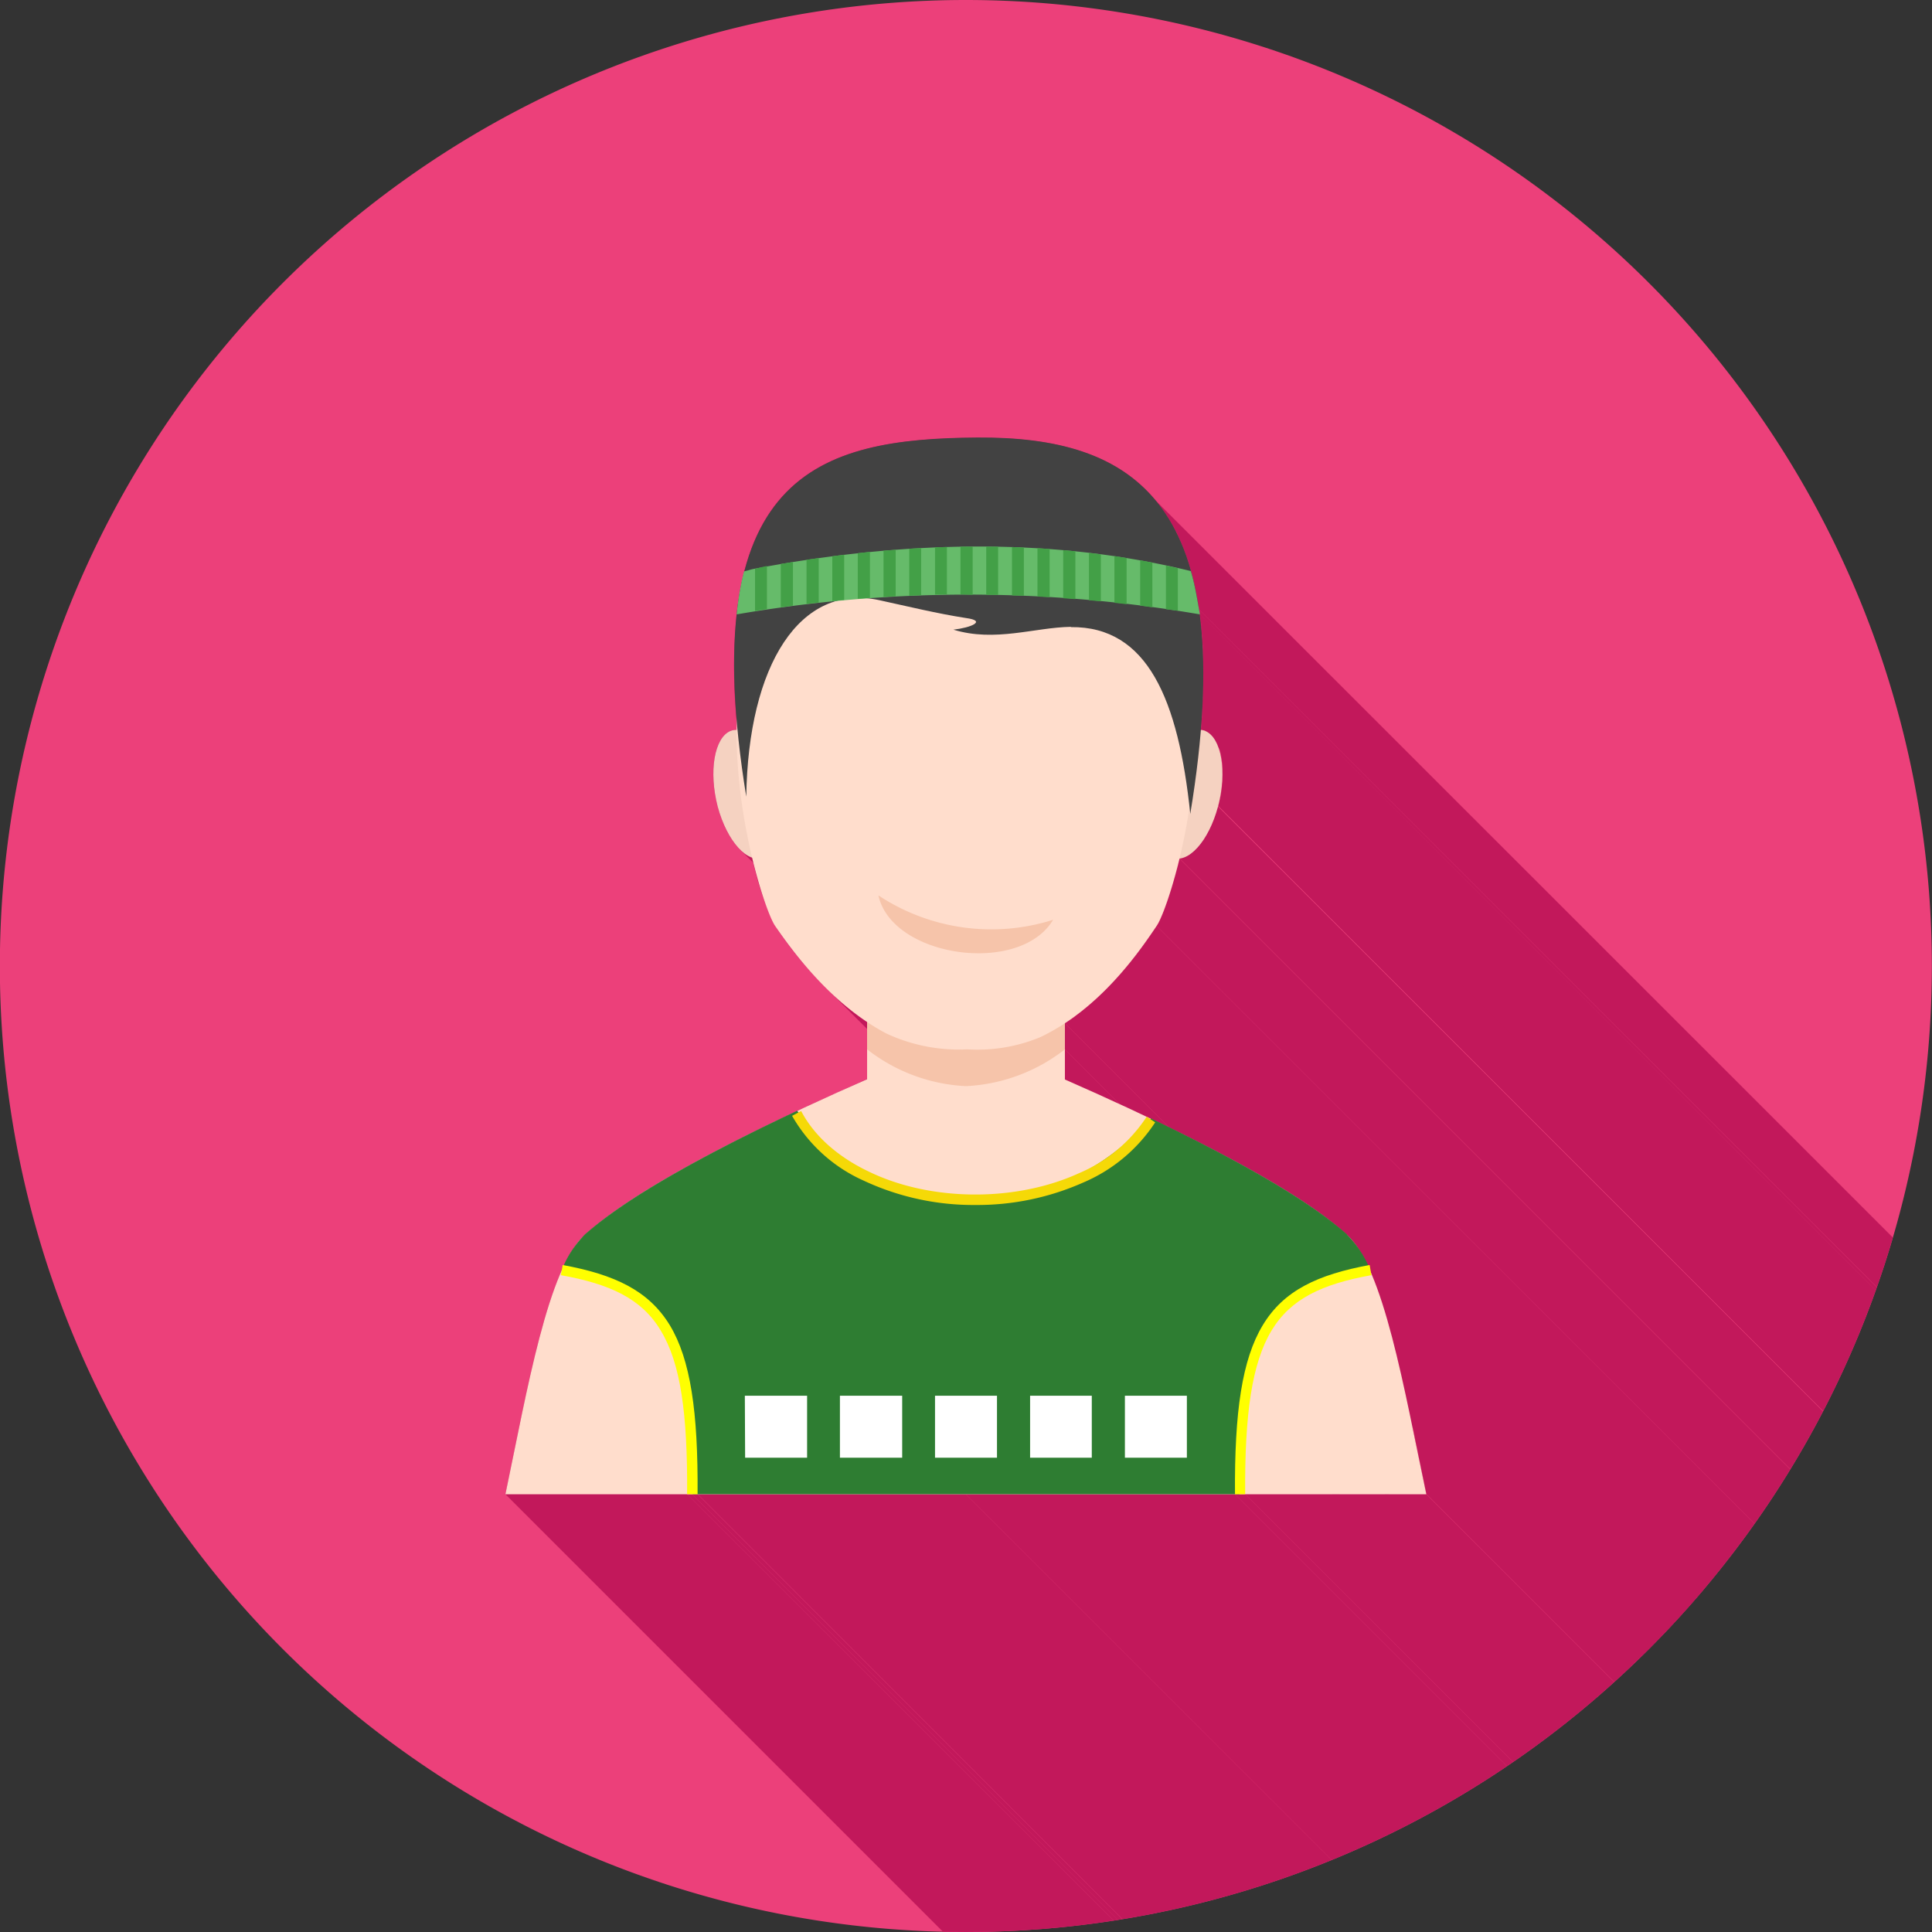 <svg xmlns="http://www.w3.org/2000/svg" xml:space="preserve" width="25" height="25" style="shape-rendering:geometricPrecision;text-rendering:geometricPrecision;image-rendering:optimizeQuality;fill-rule:evenodd;clip-rule:evenodd" viewBox="0 0 6.827 6.827"><rect x="0" y="0" width="6.827" height="6.827" fill="#333333" stroke="none"/><defs><clipPath id="id0"><path d="M3.413 0a3.413 3.413 0 1 1 0 6.827 3.413 3.413 0 0 1 0-6.827z"/></clipPath><style>.fil2{fill:none}.fil1{fill:#c2185b}.fil3{fill:#f5d2c1}.fil5{fill:#f6c4aa}.fil4{fill:#fdc}.fil8{fill:#fff}.fil9{fill:#ff0;fill-rule:nonzero}</style></defs><g id="Layer_x0020_1"><path d="M3.413 0a3.413 3.413 0 1 1 0 6.827 3.413 3.413 0 0 1 0-6.827z" style="fill:#ec407a"/><g style="clip-path:url(#id0)"><g id="_435557536"><path id="_4303763841" class="fil1" d="M4.083 1.768 7.87 5.554l.02.026.019.027.017.03.017.03.015.033.014.035.013.037.012.039.01.04.009.043.007.045-3.786-3.786-.008-.045-.008-.043-.01-.04-.012-.04-.013-.036-.014-.035-.015-.033-.017-.03-.018-.03-.019-.027z"/><path id="_430376936" class="fil1" d="M4.237 2.153 8.023 5.94 4.237 2.154z"/><path id="_430377536" class="fil1" d="M4.237 2.153 8.023 5.94v.004l.001.002v.005l.001.002v.004L4.24 2.171v-.002l-.001-.003v-.004l-.001-.002v-.004z"/><path id="_430377752" class="fil1" d="m4.24 2.17 3.786 3.787-3.787-3.786z"/><path id="_430377584" class="fil1" d="m4.24 2.17 3.785 3.787.002.01.001.012.001.01.001.012.002.011v.012l.001.011.001.012.001.012v.012l.001.012v.012l.001.012v.025l.001.013v.092l-.001.014-.001.014v.014l-.001.014-.001.014-.001.015-.001.014-.001.015-.001.014L4.243 2.58l.002-.015V2.55l.002-.015v-.014l.001-.014.001-.014v-.014l.001-.014V2.45l.001-.013v-.129l-.001-.012v-.012l-.001-.012-.001-.012v-.012l-.002-.011v-.012l-.002-.011v-.011l-.002-.011-.001-.011z"/><path id="_430377728" class="fil1" d="M4.283 2.6 8.07 6.388l.005.005.004.006.003.005.004.007.003.007.003.007.002.007.003.008.002.008.002.009.002.009v.01l.002.009v.01l.001.01V6.555l-.002.011-.001.011-.002.012-.002.011-.002.011-.003.012-.003.012-3.786-3.787.003-.011.002-.012.003-.011.002-.012.001-.011.002-.011V2.77l.002-.011v-.052l-.001-.01-.001-.01-.002-.008-.001-.01-.002-.008-.002-.008-.003-.008-.003-.008-.003-.007-.003-.006-.003-.007-.004-.006-.004-.005z"/><path id="_430377032" class="fil1" d="M4.304 2.85 8.09 6.635l-.003.01-.002.009-.003.009-.004.01-.003.008-.003.009-.004.008-.004.009-.003.008-.004.007-.004.008-.004.007-.005.007-.004.007-.004.006-.005.007-.004.006-.005.005-.005.006-.004.005-.005.004-.005.005-.005.004-.005.003-.004.004-.005.003-.005.002-.005.003-.005.002-.005.001-.005.001-.005.001-3.786-3.786h.005l.005-.002.005-.002.005-.002.005-.002.004-.002.005-.003.005-.004.005-.004.005-.004.005-.004L4.226 3l.005-.005.005-.005.004-.006.005-.006.004-.006.005-.006.004-.007.004-.007.004-.007.004-.008.004-.008.004-.008.004-.008.003-.008.004-.01.003-.008.003-.01.003-.009.003-.01z"/><path id="_430377800" class="fil1" d="M4.168 3.034 7.954 6.82l-.002.012-.003.01-.003.012-.003.01-.003.011-.003.01-.002.011-.003.01-.003.01-.003.009-.003.01-.003.008-.003.009-.002.008-.003.008-.003.008-.002.008-.003.007-.003.007-.002.006-.003.007-.002.006-.002.005-.003.006-.002.005-.002.004-.002.005-.002.004-.002.003-.002.003-.002.003-.001.003-3.787-3.786.002-.003.002-.003.002-.003.002-.004.002-.004.002-.004.002-.005.002-.005.002-.005.003-.006.002-.006.003-.006.002-.007.003-.007.002-.007.003-.007.003-.008.002-.008.003-.009.003-.008.003-.01.003-.008.003-.01.002-.01.003-.01.003-.01.003-.01.003-.01.003-.011.003-.011.002-.012z"/><path id="_430377872" class="fil1" d="m2.603 2.17 3.786 3.787-3.786-3.786z"/><path id="_430373936" class="fil1" d="m3.763 3.616 3.786 3.786v.092L3.763 3.708z"/><path id="_430374632" class="fil1" d="m3.763 3.708 3.786 3.786V7.6L3.763 3.814z"/><path id="_430374296" class="fil1" d="m4.087 3.272 3.787 3.786-.005.007-.006.008-.006.009-.006.009-.006.009-.007.01-.007.01-.007.01-.008.01-.008.01-.009.012-.008.01-.01.012-.009.012-.01.011-.01.012-.01.012-.01.012-.011.012-.012.012-.011.011-.012.012-.012.012-.013.012-.013.012-.013.011-.014.012-.013.01-.015.012-.014.01-.015.01-.015.011-3.786-3.786.015-.01.015-.01.014-.012.014-.01.014-.012.014-.011.013-.012.013-.011.012-.012.013-.012.012-.012.011-.012.011-.012.011-.012.011-.011.01-.012.01-.012.01-.012.01-.011.008-.012.01-.01.008-.012.008-.01.007-.01.008-.011.007-.01.007-.01.006-.009.006-.008.006-.009.005-.008z"/><path id="_430374032" class="fil1" d="M4.783 4.387 8.57 8.173l.004.005.003.004.003.005.004.004.003.005.003.005.003.005.004.005.003.006.003.005.003.006.003.006.003.006.003.006.003.006.003.006-3.786-3.786-.003-.007-.003-.006-.003-.006-.003-.006-.003-.005-.003-.006-.003-.005-.004-.006-.003-.005-.003-.005L4.8 4.41l-.004-.005-.003-.005-.003-.004-.003-.005z"/><path id="_430373960" class="fil1" d="m4.84 4.47 3.786 3.787.005.024-3.787-3.787z"/><path id="_430374584" class="fil1" d="m4.844 4.494 3.787 3.787.007.017.007.02.008.019.007.02.007.02.007.022.007.021.006.023.007.023.006.023.007.024.006.024.006.025.006.025.006.026.006.025.006.026.006.027.006.026.005.027.006.026.006.027.005.027.006.027.005.027.006.027.006.027.005.027.006.027.005.027.006.027.005.026L5.041 5.28l-.006-.027-.005-.026-.006-.027-.005-.027-.006-.027-.005-.027-.006-.027-.005-.027-.006-.027-.006-.027-.005-.027-.006-.027-.006-.026-.005-.027-.006-.026-.006-.026-.006-.026-.006-.025-.006-.025-.006-.025-.007-.024-.006-.024-.006-.023-.007-.023-.007-.023-.006-.022-.007-.021-.007-.02-.007-.02-.008-.02-.007-.019z"/><path id="_430374464" class="fil1" d="M3.064 3.611 6.85 7.398l-.015-.01-.014-.01-.015-.012-.014-.01-.013-.012-.014-.01-.013-.012-.013-.012-.012-.011-.013-.012L2.928 3.5l.012.011.013.012.013.011.013.012.013.011.014.011.014.011.015.01.014.011z"/><path id="_430374176" class="fil1" d="m4.4 5.28 3.786 3.786L4.4 5.28z"/><path id="_430374104" class="fil1" d="M4.364 5.28 8.15 9.066H7.2L3.413 5.28z"/><path id="_430374224" class="fil1" d="m4.4 5.28 3.786 3.786H8.15L4.364 5.28z"/><path id="_430375208" class="fil1" d="M3.413 5.28 7.2 9.066h-.95L2.466 5.28z"/><path id="_430375352" class="fil1" d="M2.465 5.28 6.25 9.066 2.465 5.28z"/><path id="_430375304" class="fil1" d="M2.465 5.28 6.25 9.066h-.018L2.446 5.28z"/><path id="_430374968" class="fil1" d="m2.428 5.28 3.787 3.786h-.643L1.786 5.28z"/><path id="_430374992" class="fil1" d="m2.446 5.28 3.787 3.786h-.018L2.428 5.28z"/><path id="_430375016" class="fil1" d="m2.658 3.03 3.786 3.787-.004-.002-.005-.002-.004-.002-.005-.003-.004-.003-.005-.003-.004-.003-.004-.004-.005-.004-3.786-3.786.004.004.005.003.004.004.004.003.005.003.004.002.005.003.004.002z"/><path id="_430374776" class="fil1" d="m5.04 5.28 3.787 3.786h-.64L4.4 5.28z"/><path id="_430374752" class="fil1" d="m4.768 4.37 3.787 3.787.003.003.003.003.003.003.002.004.003.003-3.786-3.786-.003-.003-.003-.004-.003-.003-.003-.004z"/><path id="_435557680" class="fil1" d="M3.454 1.547c.396-.003.711.114.783.606l.003.018c.014.115.016.25.003.408.006 0 .011.002.016.004.057.024.078.143.045.266-.028.105-.084.179-.136.185a.986.986 0 0 1-.08.238 1.226 1.226 0 0 1-.325.344v.198c.113.05.214.096.304.139.271.13.437.225.543.295.075.05.12.087.15.114a.429.429 0 0 1 .075.11l.005-.001.004.023c.082.188.138.506.197.786H1.786c.06-.284.116-.606.2-.792l.002-.017h.005a.343.343 0 0 1 .075-.11 1.19 1.19 0 0 1 .102-.08c.108-.077.297-.191.647-.356l.247-.112v-.202a1.268 1.268 0 0 1-.325-.34.997.997 0 0 1-.081-.24c-.048-.017-.097-.087-.122-.182-.032-.123-.012-.242.045-.266a.054.054 0 0 1 .022-.004v-.031a1.947 1.947 0 0 1 0-.377 1.04 1.04 0 0 1 .027-.152c.106-.41.434-.47.824-.472z"/></g></g><path class="fil2" d="M3.413 0a3.413 3.413 0 1 1 0 6.827 3.413 3.413 0 0 1 0-6.827z"/><path class="fil3" d="M2.581 2.583c.057-.023.13.058.163.181.033.124.013.243-.045.266-.057.024-.13-.057-.163-.18-.032-.124-.012-.243.045-.267zM4.26 2.583c-.058-.023-.131.058-.164.181-.033.124-.013.243.045.266.057.024.13-.057.163-.18.033-.124.012-.243-.045-.267z"/><path class="fil4" d="M3.088 3.803c-.72.315-.935.483-1.02.559-.132.116-.205.55-.282.918H5.04c-.078-.369-.15-.802-.282-.918-.085-.076-.293-.24-1.012-.555l-.66-.004z"/><path class="fil4" d="M3.763 3.174v.797c-.192.236-.507.227-.699 0v-.797c0-.43.699-.43.699 0z"/><path class="fil5" d="M3.763 3.174v.534a.615.615 0 0 1-.35.13.615.615 0 0 1-.349-.13v-.534c0-.43.699-.43.699 0z"/><path class="fil4" d="M3.413 1.742c-1.172 0-.75 1.417-.674 1.53.06.087.196.276.393.38a.606.606 0 0 0 .286.056.58.58 0 0 0 .258-.043c.212-.101.35-.302.411-.393.077-.113.499-1.53-.674-1.53z"/><path class="fil5" d="M3.722 3.25a.723.723 0 0 1-.618-.086c.048.22.502.284.618.085z"/><path d="M3.784 2.216c.271-.003.38.256.422.66.184-1.112-.208-1.333-.752-1.33-.565.004-1.002.13-.817 1.269.007-.466.19-.756.471-.694.101.022.203.047.306.063.074.01.017.034-.045.041.147.045.287-.008.415-.01z" style="fill:#424242"/><path d="M4.76 4.362c-.072-.063-.228-.187-.693-.41l-.01.011c-.437.473-1.056.24-1.224-.016l-.016-.022c-.506.238-.676.372-.75.437a.372.372 0 0 0-.082.126c.446.084.447.33.462.792H4.38c.015-.462.016-.708.462-.792a.372.372 0 0 0-.083-.126z" style="fill:#2e7d32"/><path class="fil8" d="M2.633 5.151h.219v-.219h-.22zM2.968 5.151h.22v-.219h-.22zM3.304 5.151h.219v-.219h-.219zM3.64 5.151h.218v-.219H3.64zM3.975 5.151h.219v-.219h-.219z"/><path class="fil2" d="M1.985 4.489c.357.064.465.215.461.79"/><path class="fil9" d="M1.988 4.47c.184.034.304.09.379.213.073.121.1.306.098.597h-.037c.002-.284-.023-.463-.093-.578-.067-.113-.18-.165-.353-.196l.006-.035zM4.84 4.47c-.184.034-.304.09-.378.213-.073.121-.1.306-.098.597H4.4c-.002-.284.024-.463.093-.578.068-.113.18-.165.353-.196l-.006-.035z"/><path d="M4.082 3.966a.57.57 0 0 1-.255.213.922.922 0 0 1-.38.079.915.915 0 0 1-.395-.086.548.548 0 0 1-.253-.229l.032-.017c.046.088.13.162.237.213.108.053.24.082.379.082.133 0 .26-.027.365-.075a.534.534 0 0 0 .24-.2l.03.02z" style="fill:#f5d907;fill-rule:nonzero"/><path d="M2.63 2.019c.024-.006.022-.007.046-.011.538-.101 1.056-.107 1.532.01.015.051.023.102.032.153a4.828 4.828 0 0 0-1.637 0c.005-.05.013-.1.026-.152z" style="fill:#66bb6a"/><path d="M2.669 2.01A.597.597 0 0 1 2.71 2v.152a4.673 4.673 0 0 0-.042.007v-.15zm.09-.017.043-.007v.154a4.374 4.374 0 0 0-.043.006v-.153zm.091-.015.043-.006v.157a4.596 4.596 0 0 0-.043.005v-.156zm.09-.012.043-.006v.16a4.567 4.567 0 0 0-.042.004v-.158zm.091-.011.043-.005v.163a4.543 4.543 0 0 0-.043.003v-.161zm.091-.009.043-.003v.164l-.043.002v-.163zm.09-.007.043-.002v.166a4.65 4.65 0 0 0-.042.002v-.166zm.092-.005.042-.001V2.1l-.042.001v-.168zm.09-.002h.043v.17L3.394 2.1v-.17zm.09 0h.043v.17h-.042v-.17zm.092.001.042.002v.17l-.042-.001v-.17zm.09.004.043.003v.17l-.043-.002v-.17zm.091.007.043.004v.169a5.162 5.162 0 0 0-.043-.003v-.17zm.09.01.043.005v.166a5.386 5.386 0 0 0-.042-.004v-.168zm.091.011.043.007v.163a5.069 5.069 0 0 0-.043-.005v-.165zm.091.015.043.008v.158a5.278 5.278 0 0 0-.043-.006v-.16zm.09.018.043.01v.15a5.504 5.504 0 0 0-.042-.005v-.155z" style="fill:#43a047"/></g></svg>